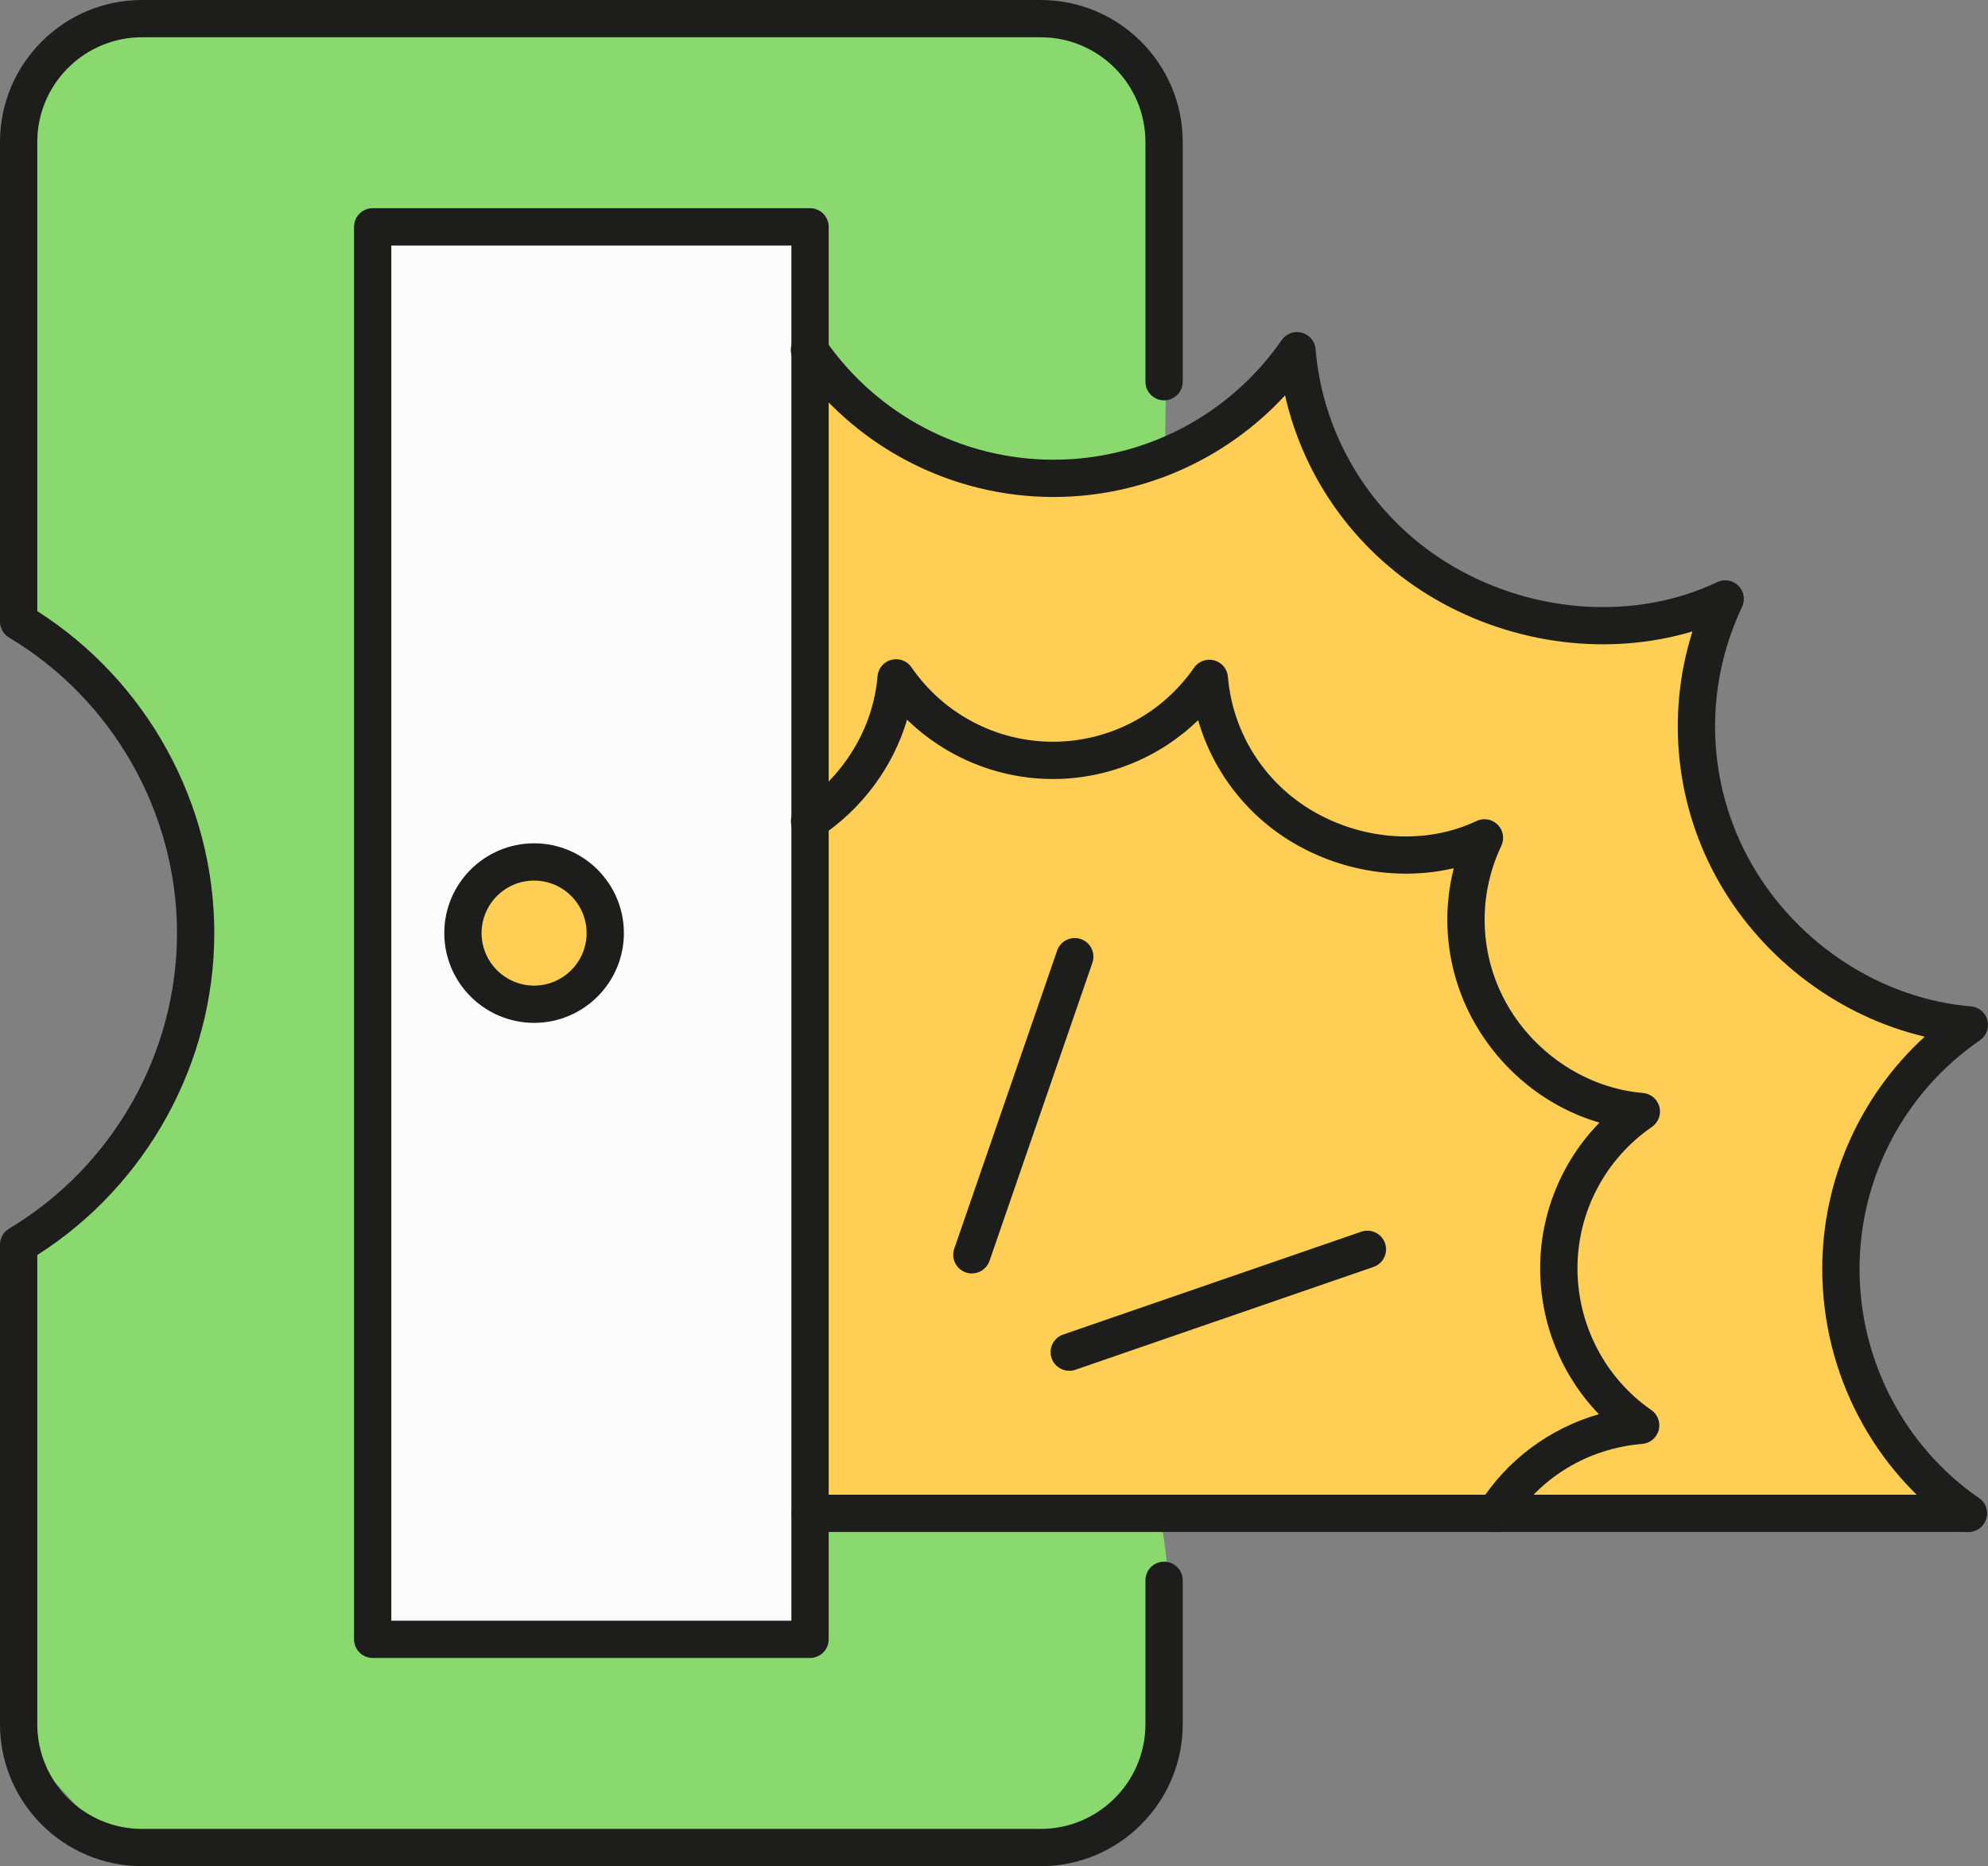 <svg xmlns="http://www.w3.org/2000/svg" width="1080" height="1014" viewBox="0 0 1080 1014"><rect x="0" y="0" width="1080" height="1014" fill="#808080" stroke="none"/><g id="a"/><g id="b"><g id="c"><g id="d"><path d="M441.22 449.58v384.95l368.43-14.73 69.69-46.46s-31.53-36.5-33.25-78.19c-.91-21.93 33.19-81.3 33.19-81.3.0.0-50.88-25.7-63.05-39.82-10.07-11.68-24.89-56.42-24.89-56.42l13.27-46.46s-51.67 3-68.03-1.66c-13.41-3.82-48.12-28.21-48.12-28.21l-29.87-58.07s-37 28.11-51.44 33.19c-11.41 4.01-36.26 7.36-48.12 4.98-20.38-4.09-73.01-39.82-73.01-39.82l-29.87 63.05-14.93 4.98z" fill="#ffce54"/><path d="M441.27 445.02s24.89-13.27 29.87-28.21c4.98-14.93 11.61-36.5 11.61-36.5.0.0 19.91 14.93 43.14 26.55 23.23 11.61 61.39 14.93 92.92-3.32 31.53-18.25 33.3-28.7 33.3-28.7.0.0-.11 27.05 14.82 46.96 14.93 19.91 56.42 48.12 77.99 46.46 21.57-1.66 56.66-6.75 56.66-6.75.0.0-20.15 29.98-11.86 58.18 8.3 28.21 29.87 56.42 36.5 63.05 6.64 6.64 60.57 27.48 60.57 27.48.0.0-24.07 28.94-32.36 43.87-8.3 14.93-14.93 44.8-9.96 66.37 4.98 21.57 34.84 58.07 34.84 58.07.0.0-34.84 9.96-43.14 19.91-8.3 9.96-28.73 30.08-28.73 30.08l246.09-1.87s-63.27-78.55-58.35-130.92c5.03-53.52 69.79-132.59 69.79-132.59.0.0-117.64-48.43-132.57-88.26-14.93-39.82-8.3-142.7-8.3-142.7.0.0-95.5 23.62-140.3-12.88s-84.09-122.52-84.09-122.52c0 0-77.59 70.69-120.74 65.71-43.14-4.98-129.42-28.21-134.4-56.42-4.98-28.21-3.32 238.94-3.32 238.94z" fill="#ffce54"/><path d="M449.47 825.39l-6.64 59.73H205.56l3.47-752.28 235.46-10.44-1.66 77.43 101.22 54.76 85.73-9.4s17.15-155.97-7.74-201.33C581.39-30.2 159.1 15.66 54.57 20.64-27.49 24.55 19.72 337.56 19.72 337.56L106 452.05s1.79 106.94-13.27 141.04c-12.91 29.22-81.23 94.19-81.23 94.19l-.08 260.9 51.44 56.42 506.08-1.66s39.04-8.55 53.1-23.23c27.54-28.76 8.3-150.99 8.3-150.99l-180.86-3.32z" fill="#89d96f"/><path d="M449.53 830.16l.11 63.14-188.92 4.24 2.21-701.03 185.63-3.24 6.91 26.71s88.71 40.34 121.76 44.57c12.71 1.63 55.59-15.76 55.59-15.76.0.0 2.64-107.31-3.58-144.4-2.25-13.44-27.67-25.56-60.6-25.65-124.17-.31-369.95 1.78-446.63 5.51-19.19.94-36.94 19.82-38.05 49.74-2.54 68.32-3.18 131.91-3.35 158.69-.05 7.76 3.6 15.08 9.89 19.63 21.97 15.88 73.03 64.62 77.05 176.73 1.71 47.61-.4 109.04-17.08 140.4-14.13 26.58-37.87 53.38-53.31 69.39-9.68 10.04-15.18 23.37-15.39 37.32-.88 59.43-2.34 217.47 6.59 236.09 13.97 29.14 50.21 24.9 50.21 24.9l444.09 6.89s27.73-19.84 40.89-33.91c25.77-27.55 8.03-138.88 8.03-138.88l-182.05-1.09z" fill="#89d96f"/><path d="M210.47 128.28h227.32v758.29H210.47z" fill="#fcfcfc"/><circle cx="291.22" cy="508.26" r="34.84" transform="translate(-172.33 150.13) rotate(-22.5)" fill="#fcfcfc"/><circle cx="293.53" cy="508.26" r="32.4" fill="#ffce54"/><path d="M440.06 900.86H202.47c-5.59.0-10.13-4.53-10.13-10.13V123.26c0-5.59 4.53-10.13 10.13-10.13h237.59c5.59.0 10.13 4.53 10.13 10.13V890.74c0 5.59-4.53 10.13-10.13 10.13zm-227.47-20.25h217.34V133.39H212.59V880.61z" fill="#1d1d1b"/><path d="M290.15 555.78c-26.9.0-48.78-21.88-48.78-48.78s21.88-48.78 48.78-48.78 48.78 21.88 48.78 48.78-21.88 48.78-48.78 48.78zm0-77.31c-15.73.0-28.53 12.8-28.53 28.53s12.8 28.53 28.53 28.53 28.53-12.8 28.53-28.53-12.8-28.53-28.53-28.53z" fill="#1d1d1b"/><path d="M565.39 1014H77.15c-42.54.0-77.15-34.61-77.15-77.15V676.27c0-3.56 1.87-6.87 4.93-8.69 56.27-33.61 91.23-95.14 91.23-160.57S61.21 380.04 4.93 346.43c-3.06-1.83-4.93-5.13-4.93-8.69V77.14C0 34.61 34.61.0 77.14.0h488.25c42.53.0 77.14 34.61 77.14 77.14V207.4c0 5.59-4.53 10.13-10.13 10.13s-10.13-4.53-10.13-10.13V77.14c0-31.37-25.52-56.89-56.89-56.89H77.14c-31.37.0-56.89 25.52-56.89 56.89v254.94c59.46 37.84 96.16 104.33 96.16 174.92s-36.7 137.08-96.16 174.92v254.93c0 31.38 25.53 56.9 56.9 56.9h488.23c31.37.0 56.89-25.52 56.89-56.89v-78.18c0-5.59 4.53-10.13 10.13-10.13s10.13 4.53 10.13 10.13v78.18c0 42.53-34.61 77.14-77.14 77.14z" fill="#1d1d1b"/><path d="M1069.29 832.41c-1.99.0-4-.58-5.76-1.8-46.07-31.92-73.57-84.68-73.57-141.12.0-48.34 20.46-94.03 55.66-126.21-45.73-10.75-87.04-41.19-111.28-83.18-24.14-41.8-29.27-91.55-14.9-137.01-44.99 13.49-96.54 7.39-139.54-17.44-41.89-24.19-71.33-64.56-81.78-110.83-32.16 34.93-77.69 55.22-125.79 55.22-56.28.0-108.96-27.73-140.93-74.18-3.17-4.61-2.01-10.91 2.6-14.08 4.6-3.17 10.91-2.01 14.08 2.6 28.19 40.96 74.63 65.41 124.25 65.41s95.75-24.3 123.96-65c2.44-3.51 6.82-5.11 10.94-4.02 4.13 1.11 7.12 4.69 7.47 8.95 4.08 49.26 32.24 93.53 75.32 118.4 44.58 25.74 99.33 28.88 142.87 8.18 3.87-1.84 8.47-1.05 11.51 1.98 3.03 3.03 3.82 7.64 1.98 11.51-21.33 44.88-19.27 97.28 5.49 140.18 25.06 43.4 70.59 72.84 118.83 76.84 4.27.36 7.85 3.35 8.95 7.49 1.1 4.14-.52 8.52-4.04 10.94-40.96 28.19-65.41 74.64-65.41 124.25s24.25 96.33 64.85 124.48c4.6 3.18 5.74 9.49 2.55 14.09-1.96 2.84-5.12 4.36-8.33 4.36z" fill="#1d1d1b"/><path d="M812.33 832.41c-1.85.0-3.71-.5-5.39-1.56-4.73-2.98-6.15-9.23-3.17-13.96 14.9-23.63 38.23-40.84 64.83-48.48-20.25-21-31.89-49.34-31.89-79.24s11.75-58.18 32.21-79.18c-27.93-8.18-52.26-27.22-67.46-53.55-14.92-25.85-18.9-56.27-11.67-84.7-28.28 6.65-59.73 2.1-86.24-13.21-25.87-14.93-44.58-39.17-52.64-67.21-20.98 20.3-49.21 31.96-78.91 31.96s-58.21-11.77-79.22-32.25c-7.58 25.57-24.37 48.47-47.39 63.71-4.66 3.08-10.94 1.81-14.03-2.85-3.09-4.66-1.81-10.94 2.85-14.03 24.3-16.09 40.19-42.4 42.51-70.38.36-4.27 3.35-7.85 7.49-8.95 4.14-1.1 8.52.52 10.94 4.04 17.44 25.33 46.16 40.46 76.85 40.46s59.22-15.03 76.67-40.21c2.44-3.51 6.82-5.12 10.94-4.01 4.13 1.11 7.12 4.68 7.47 8.94 2.52 30.47 19.94 57.85 46.6 73.24 27.63 15.95 61.51 17.91 88.43 5.12 3.86-1.84 8.47-1.05 11.51 1.98 3.03 3.03 3.82 7.64 1.98 11.51-13.19 27.76-11.92 60.17 3.4 86.7 15.52 26.87 43.69 45.1 73.52 47.57 4.27.36 7.85 3.35 8.95 7.49 1.1 4.14-.52 8.52-4.04 10.94-25.33 17.44-40.46 46.16-40.46 76.85s14.99 59.59 40.11 77c3.51 2.43 5.12 6.81 4.01 10.94-1.11 4.13-4.68 7.12-8.94 7.47-29.55 2.45-55.51 18.16-71.24 43.11-1.92 3.06-5.21 4.73-8.57 4.73z" fill="#1d1d1b"/><path d="M1069.3 832.41H440.18c-5.59.0-10.13-4.53-10.13-10.13s4.53-10.13 10.13-10.13h629.12c5.59.0 10.13 4.53 10.13 10.13s-4.53 10.13-10.13 10.13z" fill="#1d1d1b"/><path d="M580.87 744.82c-4.2.0-8.12-2.63-9.57-6.82-1.82-5.29.98-11.05 6.27-12.87l161.98-55.88c5.29-1.82 11.05.98 12.88 6.27 1.82 5.29-.98 11.05-6.27 12.88l-161.98 55.88c-1.09.38-2.21.56-3.3.56z" fill="#1d1d1b"/><path d="M527.98 691.94c-1.09.0-2.21-.18-3.3-.56-5.29-1.82-8.09-7.59-6.27-12.88l55.89-161.98c1.82-5.29 7.58-8.09 12.88-6.27 5.28 1.82 8.09 7.59 6.27 12.88l-55.89 161.98c-1.45 4.19-5.37 6.82-9.57 6.82z" fill="#1d1d1b"/></g></g></g></svg>